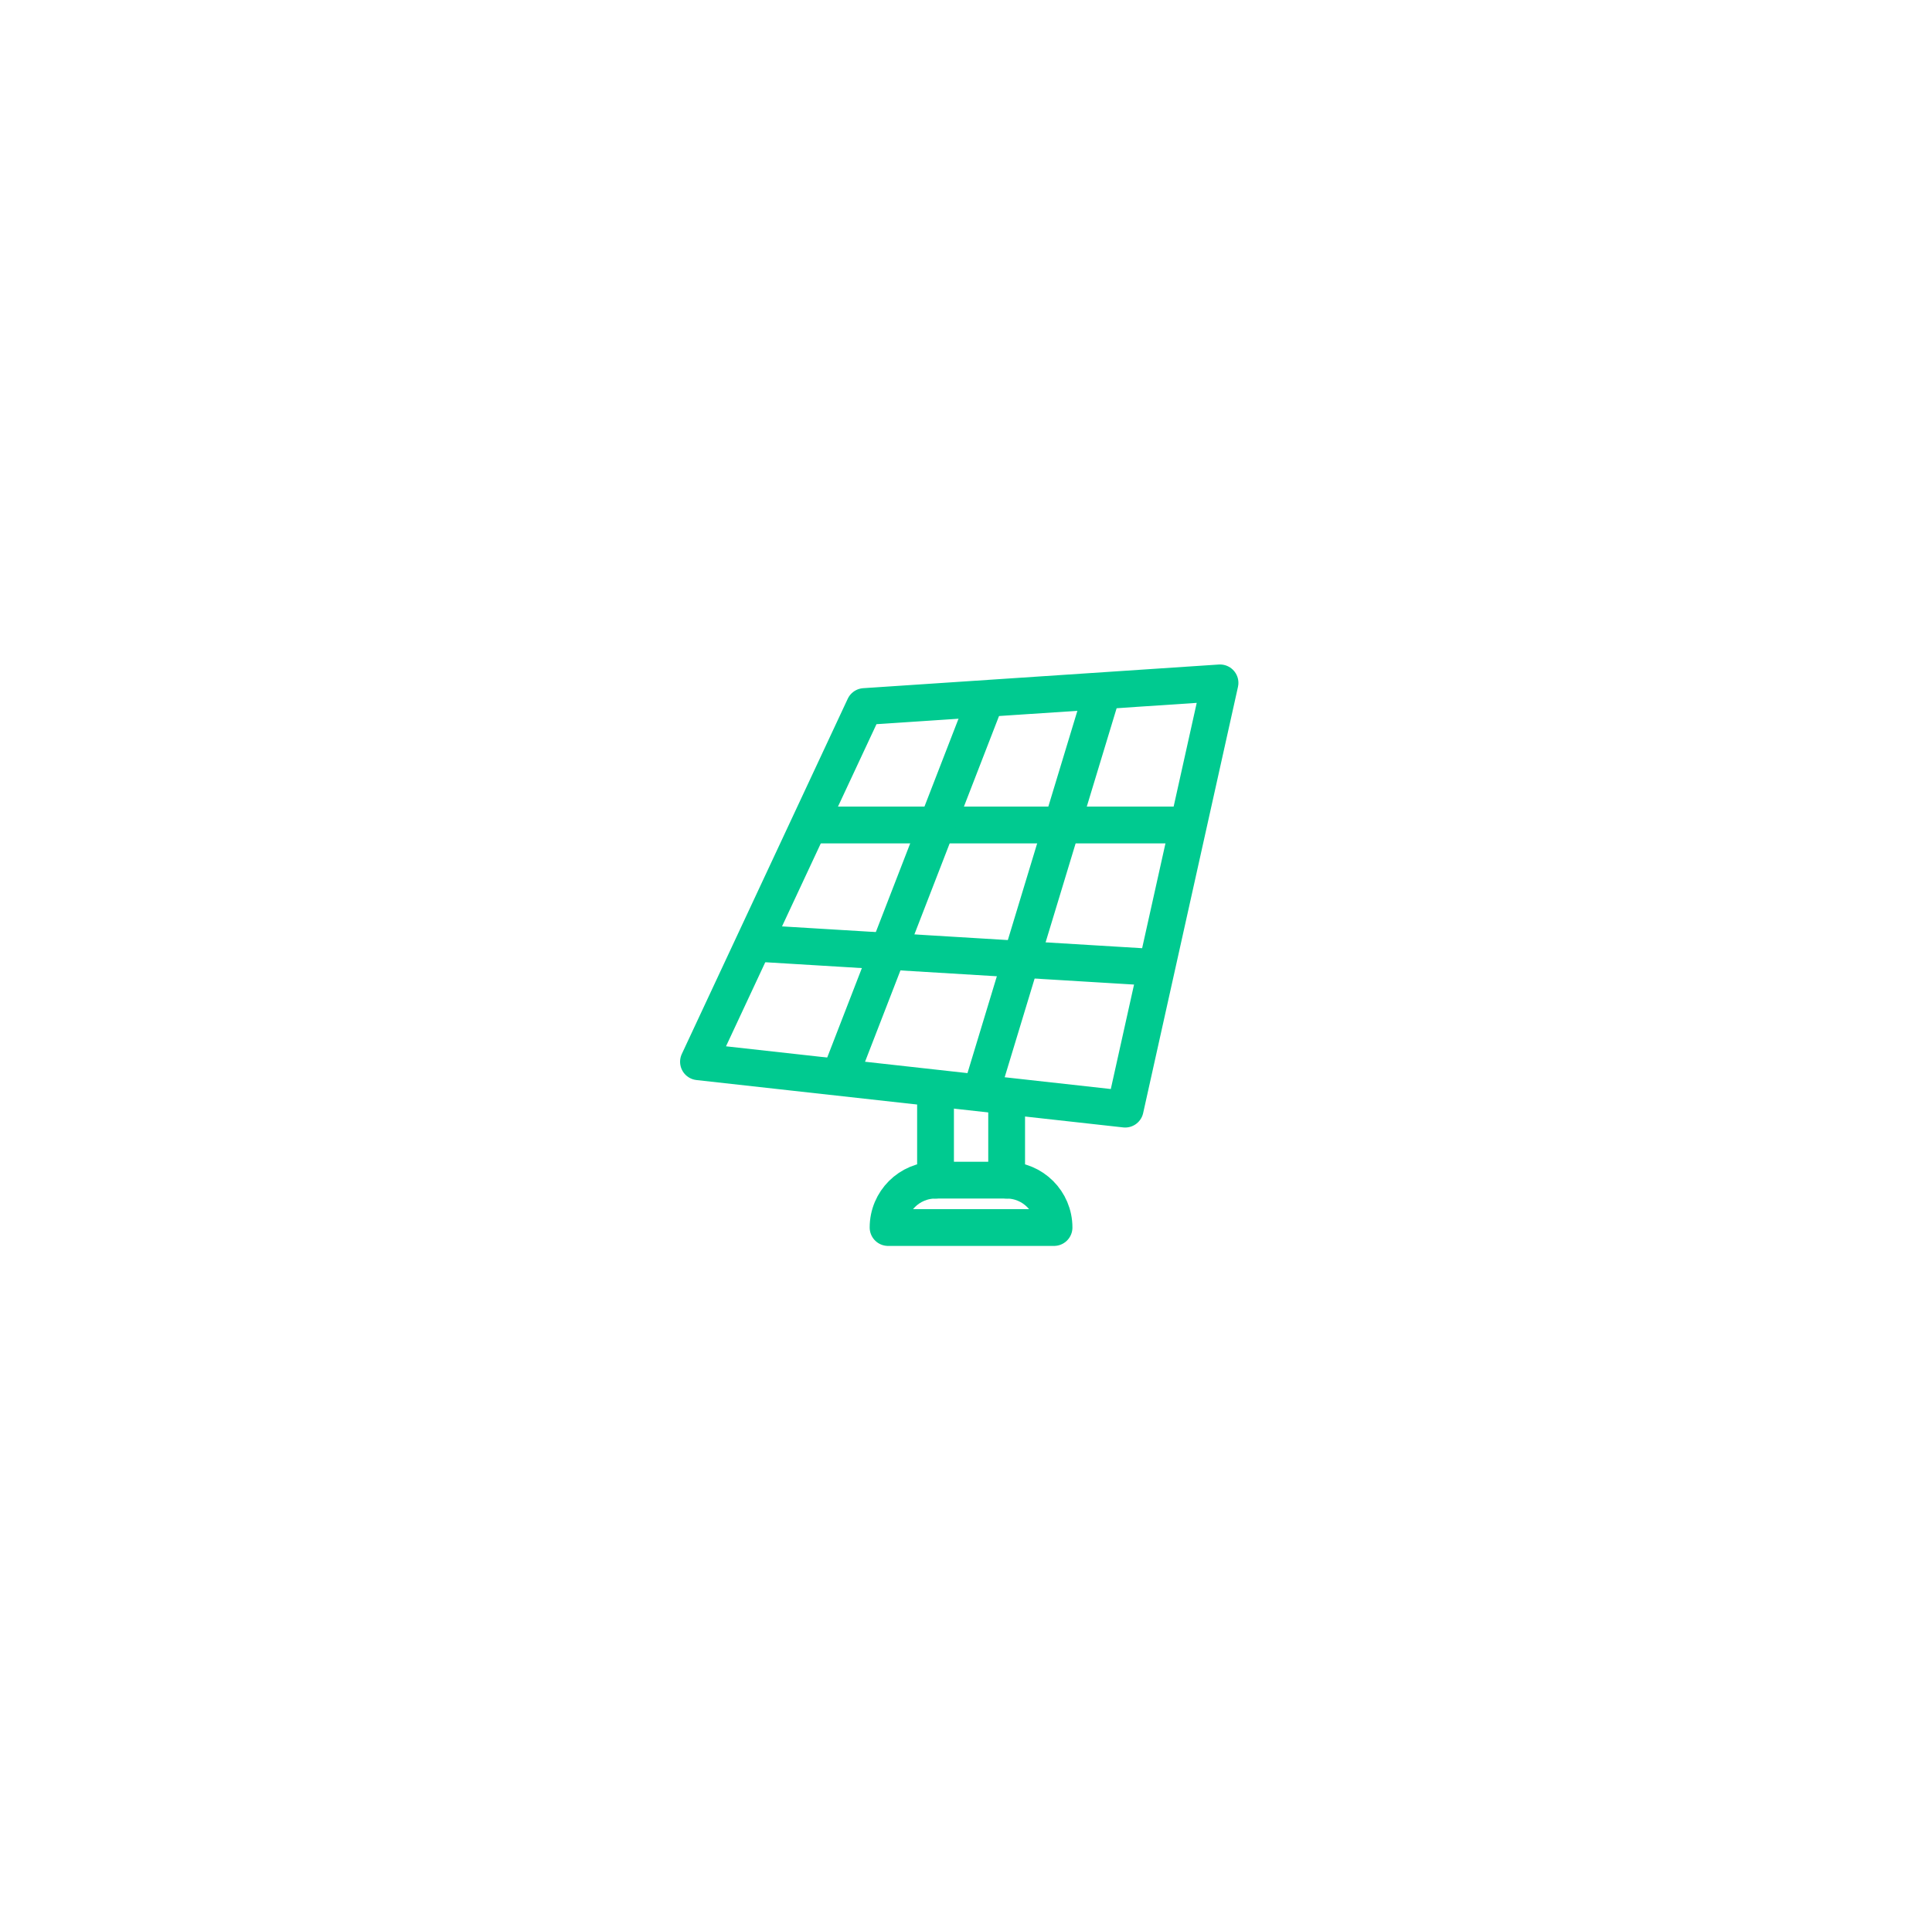 <svg width="105" height="104" viewBox="0 0 105 104" fill="none" xmlns="http://www.w3.org/2000/svg">
<g filter="url(#filter0_d_2_1192)">
<path d="M52.632 63.877C70.243 63.877 84.52 49.613 84.52 32.017C84.52 14.421 70.243 0.157 52.632 0.157C35.021 0.157 20.744 14.421 20.744 32.017C20.744 49.613 35.021 63.877 52.632 63.877Z" fill="white"/>
<path fill-rule="evenodd" clip-rule="evenodd" d="M37.961 37.718L46.979 18.408L66.305 17.122L61.151 40.293L37.961 37.718Z" stroke="#00CA90" stroke-width="2" stroke-linecap="round" stroke-linejoin="round"/>
<path d="M41.183 31.281L62.441 32.569" stroke="#00CA90" stroke-width="2" stroke-linecap="round" stroke-linejoin="round"/>
<path d="M44.408 24.846H64.378" stroke="#00CA90" stroke-width="2" stroke-linecap="round" stroke-linejoin="round"/>
<path d="M45.691 38.362L53.422 18.408" stroke="#00CA90" stroke-width="2" stroke-linecap="round" stroke-linejoin="round"/>
<path d="M59.864 17.765L53.422 39.005" stroke="#00CA90" stroke-width="2" stroke-linecap="round" stroke-linejoin="round"/>
<path d="M54.709 39.648V44.154" stroke="#00CA90" stroke-width="2" stroke-linecap="round" stroke-linejoin="round"/>
<path d="M50.844 39.648V44.154" stroke="#00CA90" stroke-width="2" stroke-linecap="round" stroke-linejoin="round"/>
<path fill-rule="evenodd" clip-rule="evenodd" d="M57.284 46.729H48.265C48.265 45.305 49.418 44.154 50.842 44.154H54.708C56.131 44.154 57.284 45.305 57.284 46.729Z" stroke="#00CA90" stroke-width="2" stroke-linecap="round" stroke-linejoin="round"/>
</g>
<defs>
<filter id="filter0_d_2_1192" x="0.744" y="0.157" width="103.776" height="103.72" filterUnits="userSpaceOnUse" color-interpolation-filters="sRGB">
<feFlood flood-opacity="0" result="BackgroundImageFix"/>
<feColorMatrix in="SourceAlpha" type="matrix" values="0 0 0 0 0 0 0 0 0 0 0 0 0 0 0 0 0 0 127 0" result="hardAlpha"/>
<feOffset dy="20"/>
<feGaussianBlur stdDeviation="10"/>
<feColorMatrix type="matrix" values="0 0 0 0 0.118 0 0 0 0 0.329 0 0 0 0 0.177 0 0 0 0.15 0"/>
<feBlend mode="normal" in2="BackgroundImageFix" result="effect1_dropShadow_2_1192"/>
<feBlend mode="normal" in="SourceGraphic" in2="effect1_dropShadow_2_1192" result="shape"/>
</filter>
</defs>
</svg>
